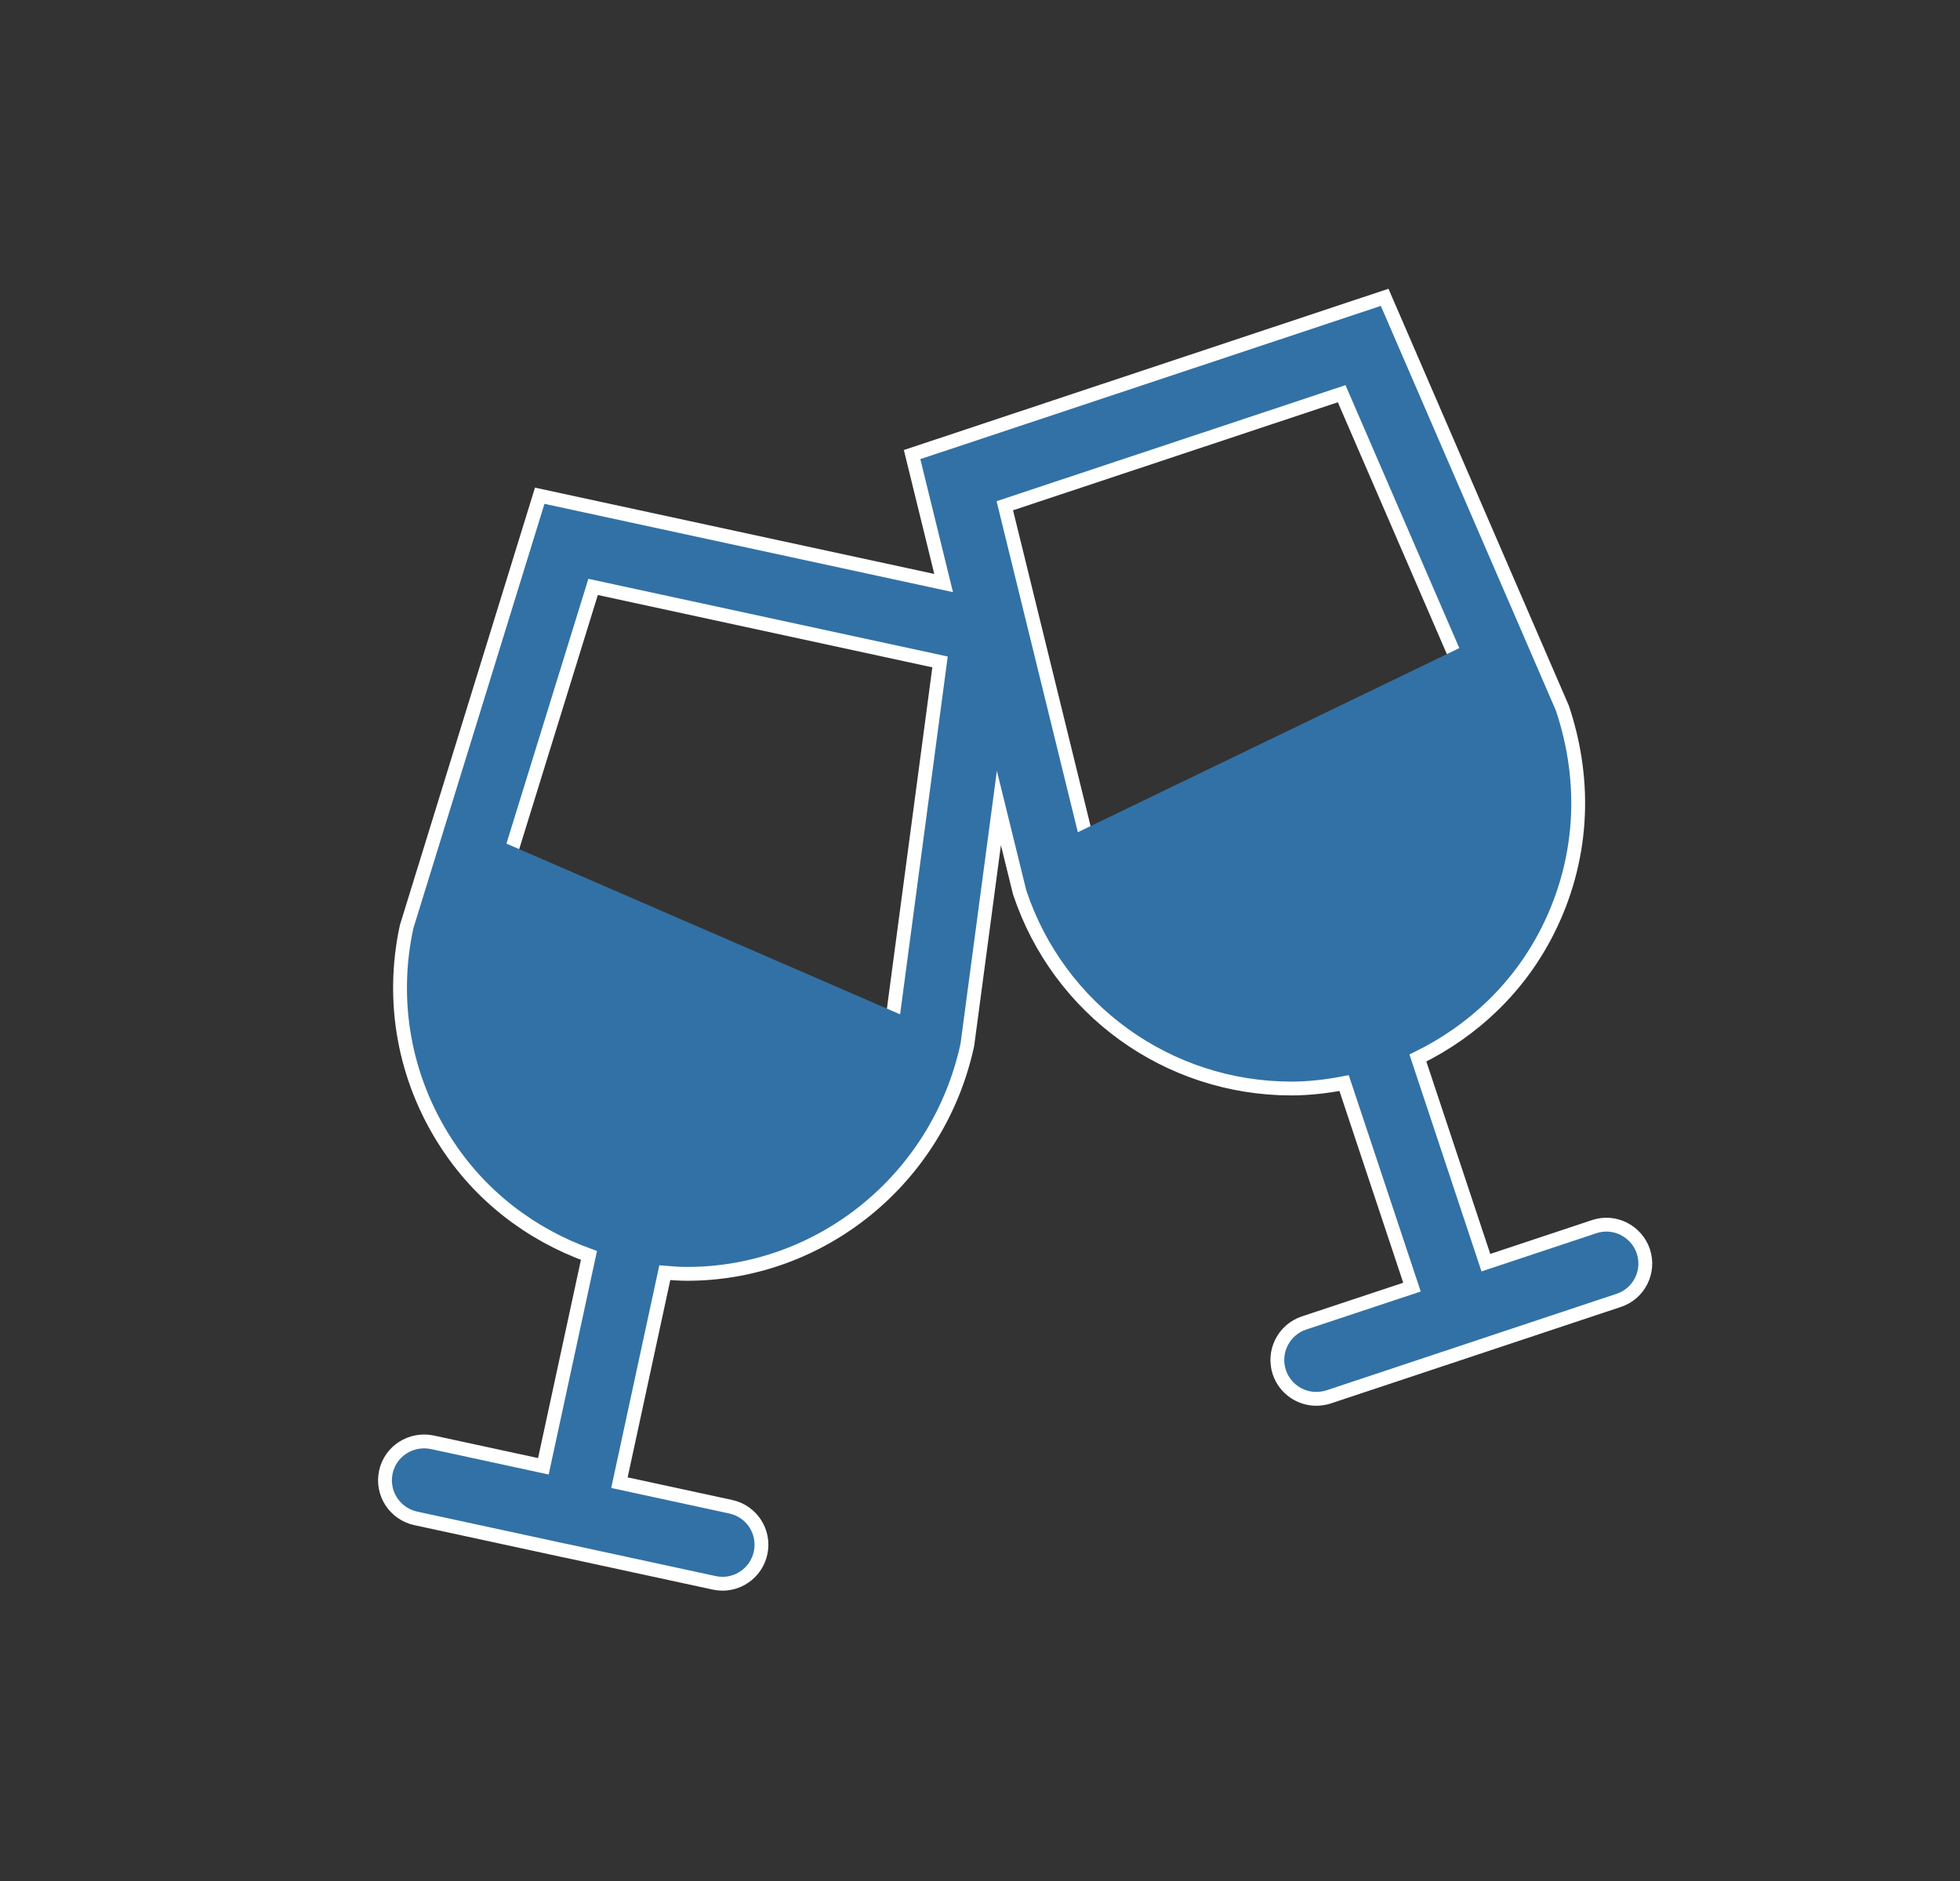 <?xml version="1.0" encoding="utf-8"?>
<!-- Generator: Adobe Illustrator 16.0.0, SVG Export Plug-In . SVG Version: 6.00 Build 0)  -->
<!DOCTYPE svg PUBLIC "-//W3C//DTD SVG 1.1//EN" "http://www.w3.org/Graphics/SVG/1.1/DTD/svg11.dtd">
<svg version="1.1" id="Layer_1" xmlns="http://www.w3.org/2000/svg" xmlns:xlink="http://www.w3.org/1999/xlink" x="0px" y="0px"
	 width="35.429px" height="34px" viewBox="0 7.846 35.429 34" enable-background="new 0 7.846 35.429 34" xml:space="preserve">
<rect x="0" y="7.846" width="35.429" height="34" fill="#333333" stroke="none"/>
<g>
	<g>
		<g>
			<path fill="#3271A5" stroke="#FFFFFF" stroke-width="0.25" stroke-miterlimit="10" d="M29.705,30.463
				c-0.123-0.367-0.523-0.571-0.891-0.445l-1.955,0.65l-1.229-3.699c1.01-0.496,1.838-1.285,2.351-2.31
				c0.62-1.237,0.72-2.642,0.261-4.013l-3.213-7.426l-8.542,2.842l0.57,2.322l-7.301-1.578L7.35,24.596
				c-0.293,1.353-0.041,2.738,0.709,3.9c0.62,0.963,1.528,1.658,2.587,2.041l-0.824,3.811L7.81,33.913
				c-0.378-0.076-0.754,0.159-0.835,0.54c-0.082,0.379,0.158,0.752,0.538,0.836l2.692,0.582c0.002,0,0.003,0.001,0.005,0.001
				c0.003,0.001,0.007,0,0.01,0.001l2.692,0.582c0.051,0.011,0.101,0.016,0.149,0.016c0.324,0,0.616-0.226,0.687-0.556
				c0.083-0.38-0.158-0.753-0.539-0.836l-2.012-0.435l0.82-3.795c0.135,0.012,0.27,0.021,0.404,0.021
				c2.418,0,4.544-1.718,5.065-4.141l0.57-4.279l0.375,1.524c0.705,2.12,2.68,3.546,4.913,3.546c0.32,0,0.638-0.038,0.952-0.098
				l1.227,3.688l-1.952,0.648c-0.368,0.123-0.568,0.521-0.446,0.89c0.099,0.295,0.374,0.481,0.668,0.481
				c0.073,0,0.149-0.012,0.223-0.035l5.242-1.744C29.627,31.23,29.827,30.831,29.705,30.463z M16.103,26.489
				c-0.429,1.989-2.478,3.324-4.485,2.889l0,0h-0.001c-0.985-0.212-1.829-0.795-2.375-1.643c-0.546-0.847-0.73-1.855-0.532-2.783
				l2.011-6.498l6.271,1.356L16.103,26.489z M19.783,23.586l-1.62-6.599l6.089-2.025l2.678,6.186
				c0.318,0.957,0.244,1.98-0.206,2.882c-0.451,0.9-1.228,1.572-2.185,1.891c-0.387,0.129-0.789,0.195-1.192,0.195
				C21.72,26.115,20.281,25.077,19.783,23.586z"/>
		</g>
	</g>
	<polygon fill="#3271A5" points="19.118,23.064 27.075,19.224 27.868,23.064 26.868,24.846 25.086,26.012 22.868,26.647 
		20.68,25.793 	"/>
	<polygon fill="#3271A5" points="8.788,22.935 16.893,26.449 14.504,29.559 12.502,29.965 10.455,29.379 8.526,28.115 7.978,26.715 
			"/>
</g>
</svg>
